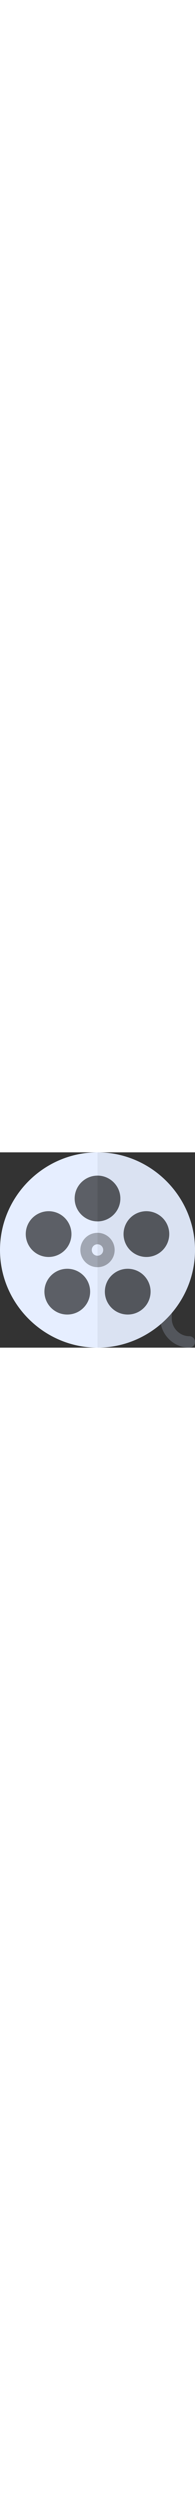 <svg version="1.1" width='40px' heigth="40px" id="Layer_1" xmlns="http://www.w3.org/2000/svg" xmlns:xlink="http://www.w3.org/1999/xlink" x="0px" y="0px" viewBox="0 0 512 512" style="enable-background:new 0 0 512 512;" xml:space="preserve"><rect x="0" y="0" width="512" height="512" fill="#333333" stroke="none"/><path style="fill:#53565C;" d="M497,512c-41.353,0-76-34.647-76-76v-21.255c0-8.291,6.709-15,15-15s15,6.709,15,15V436 c0,24.814,21.186,46,46,46c8.291,0,15,6.709,15,15S505.291,512,497,512z"/><path style="fill:#E6EEFF;" d="M256,512C115.39,512,0,396.61,0,256S115.39,0,256,0s256,115.39,256,256S396.61,512,256,512z"/><path style="fill:#DAE2F2;" d="M512,256C512,115.39,396.61,0,256,0v512C396.61,512,512,396.61,512,256z"/><g><path style="fill:#5C5F66;" d="M109.076,271.352c-31.479-10.239-48.75-44.15-38.54-75.601 c10.269-31.494,44.312-48.706,75.601-38.54h0.015c31.465,10.239,48.735,44.15,38.525,75.601 C174.434,264.286,140.523,281.583,109.076,271.352z"/><path style="fill:#5C5F66;" d="M141.376,413.764c-26.827-19.522-32.778-56.991-13.257-83.818 c19.542-26.896,57.032-32.738,83.804-13.257c26.841,19.502,32.778,56.977,13.257,83.804 C205.643,427.38,168.054,433.129,141.376,413.764z M140.248,338.764h0.293H140.248z"/></g><g><path style="fill:#53565C;" d="M286.82,400.492L286.82,400.492c-19.522-26.827-13.585-64.302,13.257-83.804 c26.542-19.344,64.163-13.776,83.804,13.257c19.522,26.827,13.585,64.302-13.257,83.804 C343.837,433.194,306.278,427.27,286.82,400.492z"/><path style="fill:#53565C;" d="M441.464,195.736c-10.254-31.479-44.15-48.706-75.615-38.525 c-31.465,10.239-48.735,44.15-38.525,75.615c10.245,31.463,44.16,48.754,75.601,38.525c0.015,0,0.015,0,0.015,0 C434.403,261.112,451.674,227.201,441.464,195.736z"/></g><path style="fill:#5C5F66;" d="M256,61c-32.999,0-60,26.999-60,60c0,32.999,27.001,60,60,60s60-27.001,60-60 C316,87.999,288.999,61,256,61z"/><path style="fill:#A1A7B3;" d="M256,211c-24.901,0-45,20.099-45,45c0,24.899,20.099,45,45,45s45-20.101,45-45 C301,231.099,280.901,211,256,211z M256,271c-8.401,0-15-6.601-15-15c0-8.401,6.599-15,15-15s15,6.599,15,15 C271,264.399,264.401,271,256,271z"/><path style="fill:#979CA7;" d="M301,256c0,24.899-20.099,45-45,45v-30c8.401,0,15-6.601,15-15c0-8.401-6.599-15-15-15v-30 C280.901,211,301,231.099,301,256z"/><path style="fill:#53565C;" d="M316,121c0-33.001-27.001-60-60-60v120C288.999,181,316,153.999,316,121z"/></svg>
